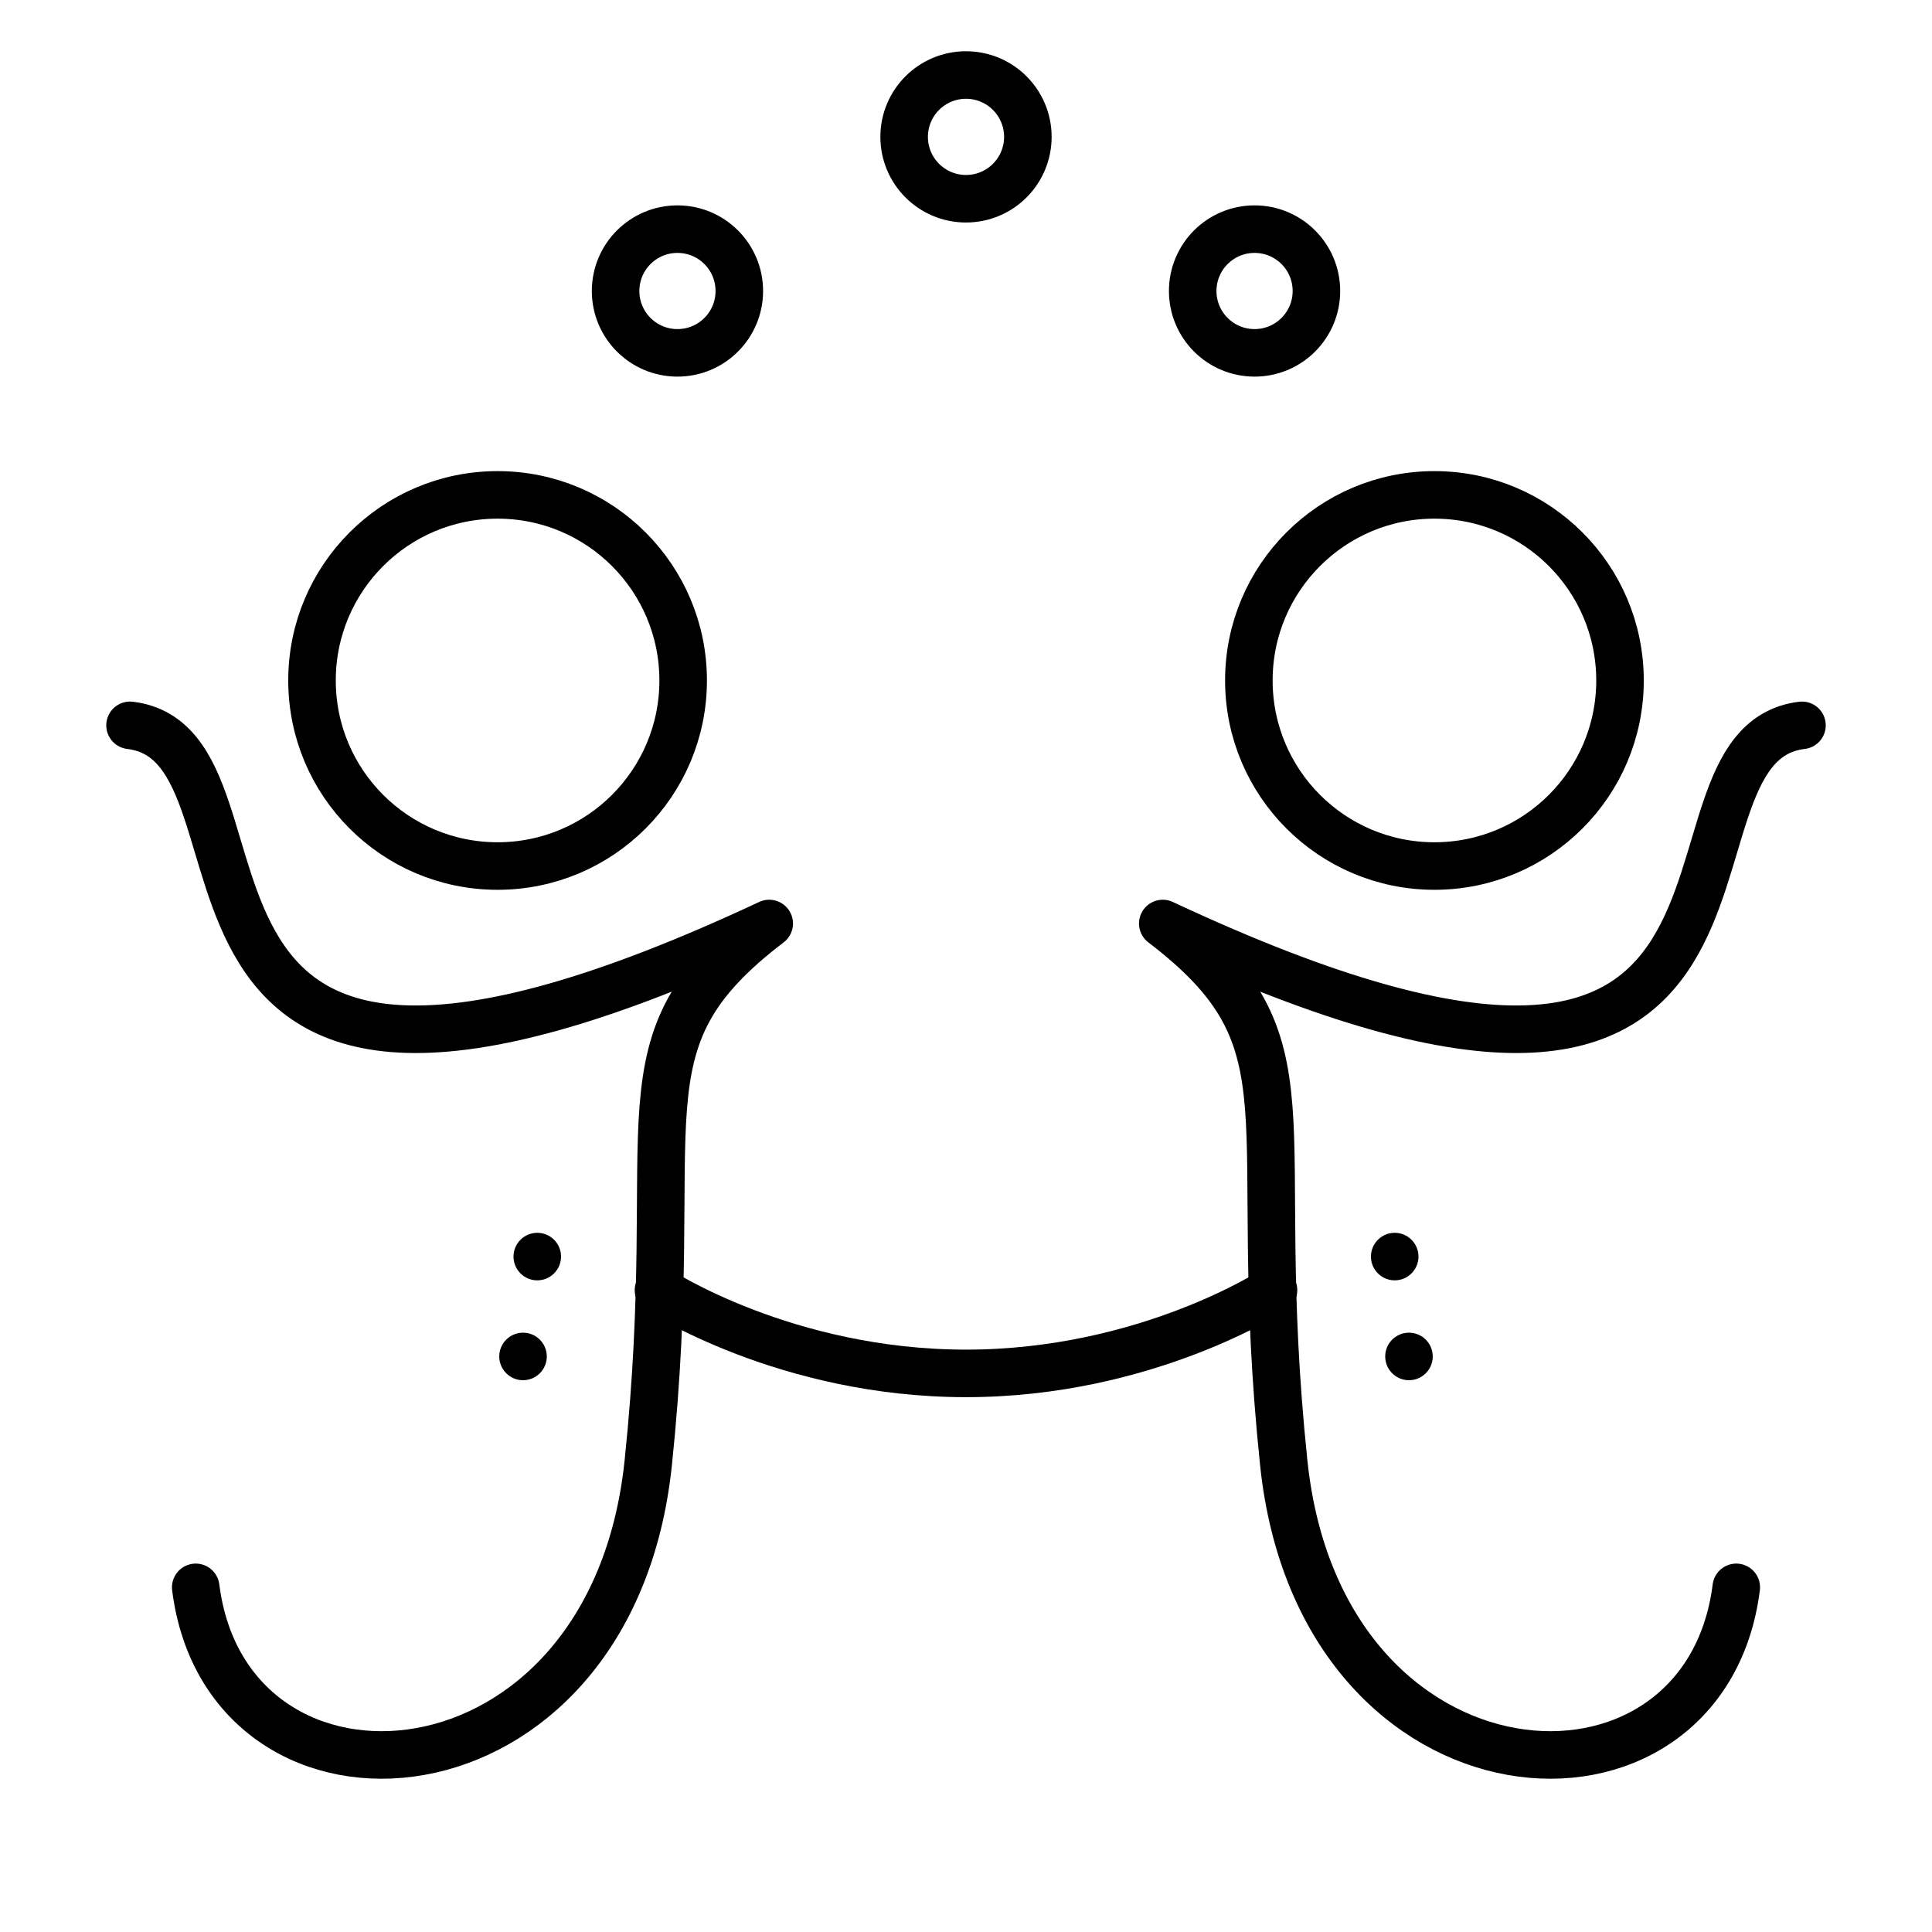 <?xml version="1.0" encoding="UTF-8" standalone="no"?>
<!-- Created with Inkscape (http://www.inkscape.org/) -->

<svg
   width="4in"
   height="4in"
   viewBox="0 0 101.6 101.6"
   version="1.1"
   id="svg5"
   sodipodi:docname="say.svg"
   inkscape:version="1.3.2 (091e20e, 2023-11-25)"
   xml:space="preserve"
   xmlns:inkscape="http://www.inkscape.org/namespaces/inkscape"
   xmlns:sodipodi="http://sodipodi.sourceforge.net/DTD/sodipodi-0.dtd"
   xmlns="http://www.w3.org/2000/svg"
   xmlns:svg="http://www.w3.org/2000/svg"><sodipodi:namedview
     id="namedview7"
     pagecolor="#ffffff"
     bordercolor="#666666"
     borderopacity="1.0"
     inkscape:pageshadow="2"
     inkscape:pageopacity="0.0"
     inkscape:pagecheckerboard="0"
     inkscape:document-units="mm"
     showgrid="false"
     units="in"
     inkscape:zoom="0.47312412"
     inkscape:cx="124.70301"
     inkscape:cy="307.53029"
     inkscape:window-width="1280"
     inkscape:window-height="800"
     inkscape:window-x="0"
     inkscape:window-y="0"
     inkscape:window-maximized="0"
     inkscape:current-layer="layer2"
     inkscape:object-nodes="false"
     inkscape:showpageshadow="2"
     inkscape:deskcolor="#d1d1d1" /><defs
     id="defs2"><inkscape:path-effect
       effect="mirror_symmetry"
       start_point="46.308,-1.464"
       end_point="46.308,100.136"
       center_point="46.308,49.336"
       id="path-effect6"
       is_visible="true"
       lpeversion="1.2"
       lpesatellites=""
       mode="vertical"
       discard_orig_path="false"
       fuse_paths="false"
       oposite_fuse="false"
       split_items="false"
       split_open="false"
       link_styles="false" /><inkscape:path-effect
       effect="mirror_symmetry"
       start_point="49.827,-2.432"
       end_point="49.827,99.168"
       center_point="49.827,48.368"
       id="path-effect5"
       is_visible="true"
       lpeversion="1.2"
       lpesatellites=""
       mode="vertical"
       discard_orig_path="false"
       fuse_paths="false"
       oposite_fuse="false"
       split_items="false"
       split_open="false"
       link_styles="false" /><inkscape:path-effect
       effect="mirror_symmetry"
       start_point="50.8,0"
       end_point="50.8,101.6"
       center_point="50.8,50.8"
       id="path-effect4"
       is_visible="true"
       lpeversion="1.2"
       lpesatellites=""
       mode="vertical"
       discard_orig_path="false"
       fuse_paths="false"
       oposite_fuse="false"
       split_items="false"
       split_open="false"
       link_styles="false" /><inkscape:path-effect
       effect="mirror_symmetry"
       start_point="50.8,0"
       end_point="50.8,101.6"
       center_point="50.8,50.8"
       id="path-effect3"
       is_visible="true"
       lpeversion="1.2"
       lpesatellites=""
       mode="vertical"
       discard_orig_path="false"
       fuse_paths="false"
       oposite_fuse="false"
       split_items="false"
       split_open="false"
       link_styles="false" /><inkscape:path-effect
       effect="mirror_symmetry"
       start_point="53.633,10.686"
       end_point="53.633,95.008"
       center_point="53.633,52.847"
       id="path-effect5871"
       is_visible="true"
       lpeversion="1.1"
       mode="vertical"
       discard_orig_path="false"
       fuse_paths="false"
       oposite_fuse="false"
       split_items="false"
       split_open="false" /></defs><g
     inkscape:groupmode="layer"
     id="layer2"
     inkscape:label="Layer 2"><g
       id="g5"
       inkscape:path-effect="#path-effect6"
       transform="translate(4.492,1.464)"><path
         style="fill:#000000;fill-opacity:1;stroke:none;stroke-width:1.188;stroke-linecap:round;stroke-linejoin:round;stop-color:#000000"
         id="path4106"
         d="m 25.012,64.617 c 0,0.69 -0.56,1.25 -1.25,1.25 -0.69,0 -1.25,-0.56 -1.25,-1.25 0,-0.69 0.56,-1.25 1.25,-1.25 0.69,0 1.25,0.56 1.25,1.25 z m 42.591,0 c 0,0.69 0.56,1.25 1.25,1.25 0.69,0 1.25,-0.56 1.25,-1.25 0,-0.69 -0.56,-1.25 -1.25,-1.25 -0.69,0 -1.25,0.56 -1.25,1.25 z"
         sodipodi:type="arc"
         sodipodi:cx="23.762386"
         sodipodi:cy="64.617058"
         sodipodi:rx="1.25"
         sodipodi:ry="1.25" /><path
         style="fill:#000000;fill-opacity:1;stroke:none;stroke-width:1.188;stroke-linecap:round;stroke-linejoin:round;stop-color:#000000"
         id="path4106-5"
         d="m 24.263,69.869 c 0,0.69 -0.56,1.25 -1.25,1.25 -0.69,0 -1.25,-0.56 -1.25,-1.25 0,-0.69 0.56,-1.25 1.25,-1.25 0.69,0 1.25,0.56 1.25,1.25 z m 44.09,0 c 0,0.69 0.56,1.25 1.25,1.25 0.69,0 1.25,-0.56 1.25,-1.25 0,-0.69 -0.56,-1.25 -1.25,-1.25 -0.69,0 -1.25,0.56 -1.25,1.25 z"
         sodipodi:type="arc"
         sodipodi:cx="23.013081"
         sodipodi:cy="69.868813"
         sodipodi:rx="1.25"
         sodipodi:ry="1.25" /></g><path
       style="opacity:1;fill:none;stroke:#000000;stroke-width:2.5;stroke-linecap:round;stroke-linejoin:round"
       id="path1"
       inkscape:path-effect="#path-effect5"
       sodipodi:type="arc"
       sodipodi:cx="34.652588"
       sodipodi:cy="12.870961"
       sodipodi:rx="3.2530999"
       sodipodi:ry="3.2530999"
       d="m 37.906,12.871 c 0,1.797 -1.456,3.253 -3.253,3.253 -1.797,0 -3.253,-1.456 -3.253,-3.253 0,-1.797 1.456,-3.253 3.253,-3.253 1.797,0 3.253,1.456 3.253,3.253 z m 23.843,0 c 0,1.797 1.456,3.253 3.253,3.253 1.797,0 3.253,-1.456 3.253,-3.253 0,-1.797 -1.456,-3.253 -3.253,-3.253 -1.797,0 -3.253,1.456 -3.253,3.253 z"
       transform="translate(0.973,2.432)" /><circle
       style="fill:none;stroke:#000000;stroke-width:2.5;stroke-linecap:round;stroke-linejoin:round"
       id="path1-7"
       cx="50.8"
       cy="7.198"
       r="3.253" /><path
       style="opacity:1;fill:none;stroke:#000000;stroke-width:2.5;stroke-linecap:round;stroke-linejoin:round"
       id="path2"
       inkscape:path-effect="#path-effect3"
       sodipodi:type="arc"
       sodipodi:cx="26.166241"
       sodipodi:cy="35.7841"
       sodipodi:rx="9.7593002"
       sodipodi:ry="9.7593002"
       d="m 35.926,35.784 c 0,5.39 -4.369,9.759 -9.759,9.759 -5.39,0 -9.759,-4.369 -9.759,-9.759 0,-5.39 4.369,-9.759 9.759,-9.759 5.39,0 9.759,4.369 9.759,9.759 z m 29.749,0 c 0,5.39 4.369,9.759 9.759,9.759 5.39,0 9.759,-4.369 9.759,-9.759 0,-5.39 -4.369,-9.759 -9.759,-9.759 -5.39,0 -9.759,4.369 -9.759,9.759 z" /><path
       style="opacity:1;fill:none;stroke:#000000;stroke-width:2.5;stroke-linecap:round;stroke-linejoin:round"
       d="m 6.838,38.144 c 8.93,1.066 -1.992,27.096 33.614,10.421 -8.291,6.324 -4.448,10.036 -6.362,28.366 -1.934,18.524 -22.125,19.773 -23.797,6.545 M 94.762,38.144 c -8.93,1.066 1.992,27.096 -33.614,10.421 8.291,6.324 4.448,10.036 6.362,28.366 1.934,18.524 22.125,19.773 23.797,6.545"
       id="path3"
       sodipodi:nodetypes="ccsc"
       inkscape:path-effect="#path-effect4"
       inkscape:original-d="m 6.8376146,38.144115 c 8.9296824,1.065583 -1.9917013,27.0956 33.6138684,10.420611 -8.290613,6.32395 -4.448496,10.035714 -6.362469,28.365796 -1.93426,18.524381 -22.12505,19.773122 -23.797096,6.544996" /><path
       style="opacity:1;fill:none;stroke:#000000;stroke-width:2.5;stroke-linecap:round;stroke-linejoin:round"
       d="m 34.629,67.847 c 0,0 6.687,4.377 16.171,4.377 9.484,0 16.171,-4.377 16.171,-4.377"
       id="path6"
       sodipodi:nodetypes="czc" /></g></svg>
